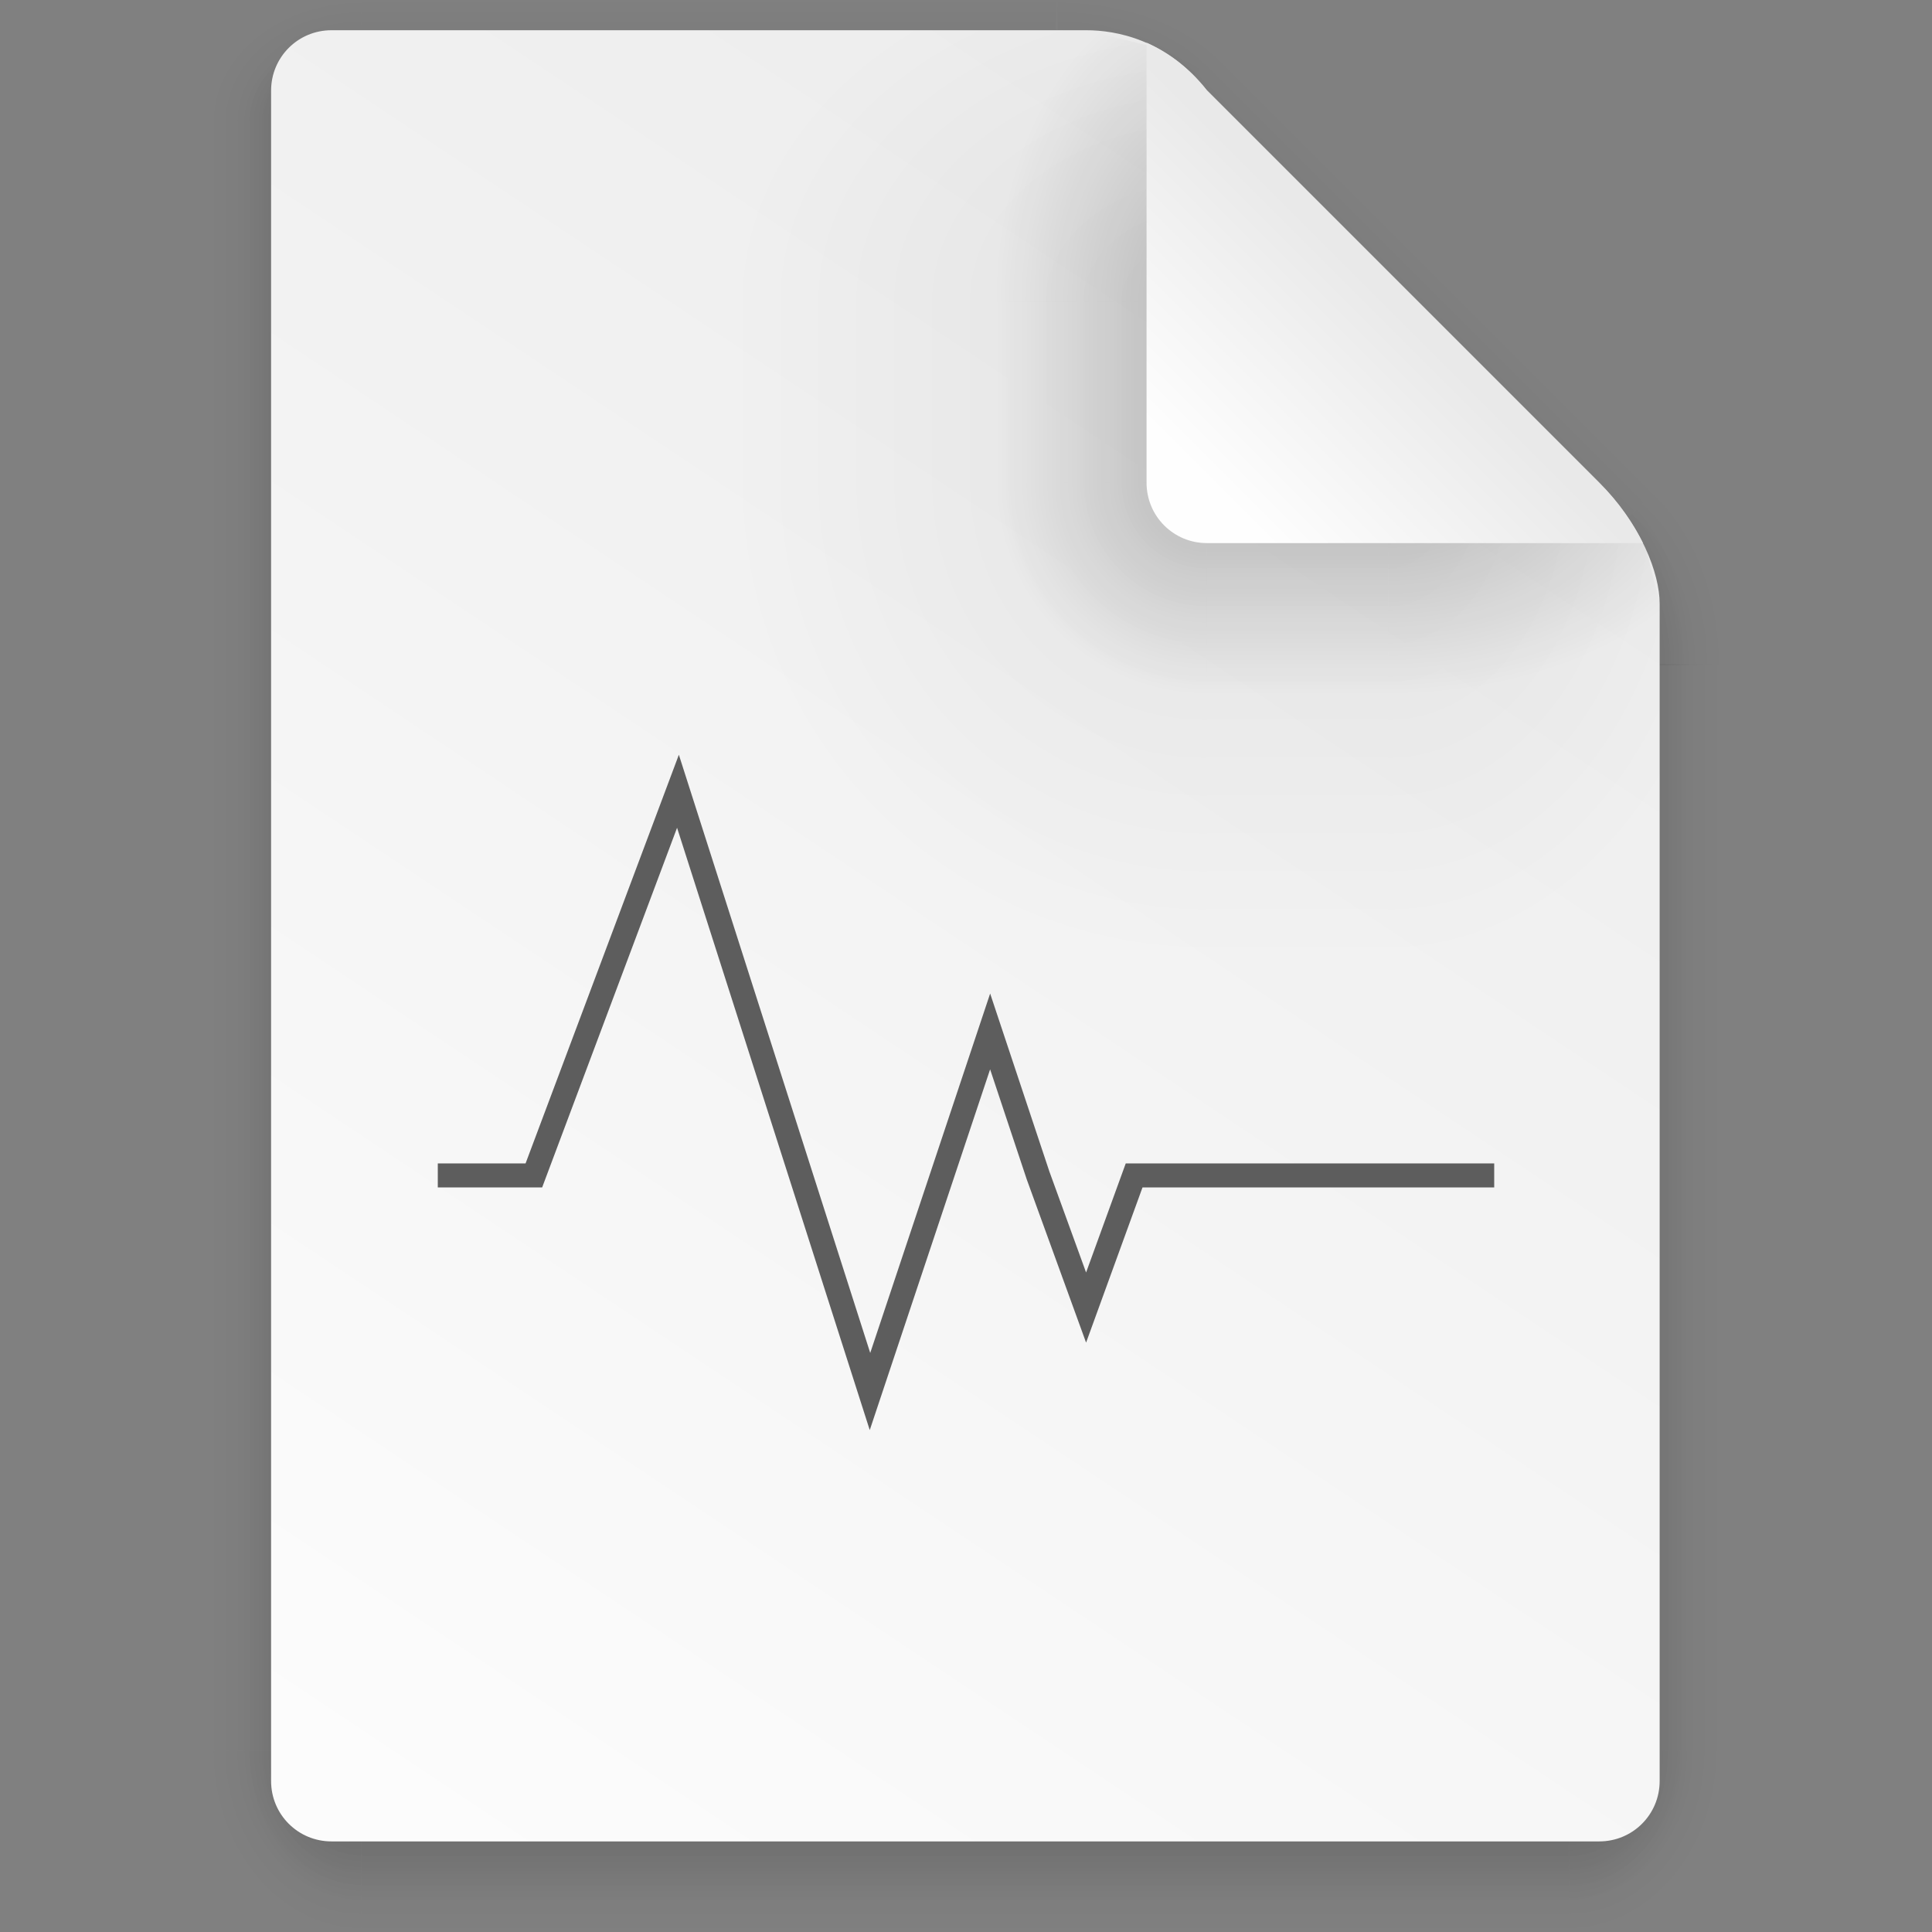 <?xml version="1.0" encoding="UTF-8" standalone="no"?>
<svg
   xmlns:dc="http://purl.org/dc/elements/1.1/"
   xmlns:cc="http://creativecommons.org/ns#"
   xmlns:rdf="http://www.w3.org/1999/02/22-rdf-syntax-ns#"
   xmlns:svg="http://www.w3.org/2000/svg"
   xmlns="http://www.w3.org/2000/svg"
   xmlns:xlink="http://www.w3.org/1999/xlink"
   xmlns:sodipodi="http://sodipodi.sourceforge.net/DTD/sodipodi-0.dtd"
   xmlns:inkscape="http://www.inkscape.org/namespaces/inkscape"
   width="64"
   height="64"
   version="1.1"
   viewBox="0 0 16.933 16.933"
   id="svg4304"
   sodipodi:docname="text-x-log.svg"
   inkscape:version="1.0 (1.0+r73+1)">
  <rect x="0" y="0" width="16.933" height="16.933" fill="#808080" stroke="none"/>
  <sodipodi:namedview
     inkscape:document-rotation="0"
     pagecolor="#ffffff"
     bordercolor="#666666"
     borderopacity="1"
     objecttolerance="10"
     gridtolerance="10"
     guidetolerance="10"
     inkscape:pageopacity="0"
     inkscape:pageshadow="2"
     inkscape:window-width="1366"
     inkscape:window-height="708"
     id="namedview4306"
     showgrid="false"
     inkscape:zoom="4.1015625"
     inkscape:cx="-3.2914285"
     inkscape:cy="28.989831"
     inkscape:window-x="0"
     inkscape:window-y="28"
     inkscape:window-maximized="1"
     inkscape:current-layer="svg4304" />
  <defs
     id="defs4222">
    <linearGradient
       id="b"
       x1="-666.12"
       x2="-553.27"
       y1="413.04"
       y2="525.91"
       gradientTransform="matrix(.999 0 0 .999 689.01 -388.84)"
       gradientUnits="userSpaceOnUse"
       xlink:href="#a" />
    <linearGradient
       id="a">
      <stop
         stop-color="#3b3b3b"
         offset="0"
         id="stop4171" />
      <stop
         stop-color="#fff"
         offset="1"
         id="stop4173" />
    </linearGradient>
    <linearGradient
       id="c"
       x1="-553.27"
       x2="-666.12"
       y1="525.91"
       y2="413.05"
       gradientTransform="matrix(.999 0 0 .999 689.01 -388.84)"
       gradientUnits="userSpaceOnUse"
       xlink:href="#a" />
    <linearGradient
       id="linearGradient6191"
       x1="7.937"
       x2="7.937"
       y1="15.346"
       y2="16.933"
       gradientUnits="userSpaceOnUse"
       xlink:href="#linearGradient6067" />
    <linearGradient
       id="linearGradient6067">
      <stop
         offset="0"
         id="stop4178" />
      <stop
         stop-opacity="0"
         offset="1"
         id="stop4180" />
    </linearGradient>
    <radialGradient
       id="radialGradient6247"
       cx="35"
       cy="4"
       r="3.728"
       gradientTransform="matrix(1.696 0 0 1.073 -24.361 -.292)"
       gradientUnits="userSpaceOnUse"
       xlink:href="#linearGradient6067" />
    <linearGradient
       id="linearGradient6263"
       x1="43"
       x2="46.748"
       y1="12"
       y2="8.252"
       gradientUnits="userSpaceOnUse"
       xlink:href="#linearGradient6067" />
    <radialGradient
       id="radialGradient6255"
       cx="52"
       cy="22"
       r="5.206"
       gradientTransform="matrix(.96 0 0 1.333 2.058 -7.328)"
       gradientUnits="userSpaceOnUse"
       xlink:href="#linearGradient6067" />
    <linearGradient
       id="linearGradient6239"
       x1="5.821"
       x2="5.821"
       y1="1.058"
       gradientUnits="userSpaceOnUse"
       xlink:href="#linearGradient6067" />
    <radialGradient
       id="radialGradient6231"
       cx="3.175"
       cy="1.323"
       r=".794"
       gradientTransform="matrix(-2.1078e-8 -1.333 1.667 -2.6348e-8 .97 5.292)"
       gradientUnits="userSpaceOnUse"
       xlink:href="#linearGradient6067" />
    <linearGradient
       id="linearGradient6215"
       x1="13.758"
       x2="15.081"
       y1="10.583"
       y2="10.583"
       gradientUnits="userSpaceOnUse"
       xlink:href="#linearGradient6067" />
    <linearGradient
       id="linearGradient6223"
       x1="3.175"
       x2="1.852"
       y1="8.466"
       y2="8.466"
       gradientUnits="userSpaceOnUse"
       xlink:href="#linearGradient6067" />
    <radialGradient
       id="radialGradient6207"
       cx="13.758"
       cy="15.346"
       r=".794"
       gradientTransform="matrix(5.1718e-7 2 -1.667 4.3098e-7 39.334 -12.171)"
       gradientUnits="userSpaceOnUse"
       xlink:href="#linearGradient6067" />
    <radialGradient
       id="radialGradient6199"
       cx="3.175"
       cy="15.346"
       r=".794"
       gradientTransform="matrix(-1.667 -1.37e-6 1.644e-6 -2 8.466 46.037)"
       gradientUnits="userSpaceOnUse"
       xlink:href="#linearGradient6067" />
    <linearGradient
       id="linearGradient6315"
       x1="7.937"
       x2="7.937"
       y1="15.346"
       y2="16.668"
       gradientUnits="userSpaceOnUse"
       xlink:href="#linearGradient6067" />
    <radialGradient
       id="radialGradient6331"
       cx="35"
       cy="4"
       r="3.728"
       gradientTransform="matrix(1.611 -1.9122e-7 9.5496e-8 .805 -21.403 .781)"
       gradientUnits="userSpaceOnUse"
       xlink:href="#linearGradient6067" />
    <linearGradient
       id="linearGradient6333"
       x1="43"
       x2="46.004"
       y1="12"
       y2="8.996"
       gradientUnits="userSpaceOnUse"
       xlink:href="#linearGradient6067" />
    <radialGradient
       id="radialGradient6321"
       cx="52"
       cy="22"
       r="5.206"
       gradientTransform="matrix(.768 -9.6042e-8 1.534e-7 1.227 12.047 -4.999)"
       gradientUnits="userSpaceOnUse"
       xlink:href="#linearGradient6067" />
    <linearGradient
       id="linearGradient6335"
       x1="5.821"
       x2="5.821"
       y1="1.058"
       y2=".265"
       gradientUnits="userSpaceOnUse"
       xlink:href="#linearGradient6067" />
    <radialGradient
       id="radialGradient6337"
       cx="3.175"
       cy="1.323"
       r=".794"
       gradientTransform="matrix(-7.442e-8 -1 1.333 -9.9226e-8 1.411 4.233)"
       gradientUnits="userSpaceOnUse"
       xlink:href="#linearGradient6067" />
    <linearGradient
       id="linearGradient6319"
       x1="13.758"
       x2="14.816"
       y1="10.583"
       y2="10.583"
       gradientUnits="userSpaceOnUse"
       xlink:href="#linearGradient6067" />
    <linearGradient
       id="linearGradient6309"
       x1="3.175"
       x2="2.117"
       y1="8.466"
       y2="8.466"
       gradientUnits="userSpaceOnUse"
       xlink:href="#linearGradient6067" />
    <radialGradient
       id="radialGradient6317"
       cx="13.758"
       cy="15.346"
       r=".794"
       gradientTransform="matrix(0 1.667 -1.333 0 34.219 -7.585)"
       gradientUnits="userSpaceOnUse"
       xlink:href="#linearGradient6067" />
    <radialGradient
       id="radialGradient6311"
       cx="3.175"
       cy="15.346"
       r=".794"
       gradientTransform="matrix(-1.333 0 0 -1.667 7.408 40.921)"
       gradientUnits="userSpaceOnUse"
       xlink:href="#linearGradient6067" />
    <linearGradient
       id="linearGradient4553"
       x1="45"
       x2="11"
       y1="9"
       y2="60"
       gradientTransform="matrix(.265 0 0 .265 .047 -.265)"
       gradientUnits="userSpaceOnUse">
      <stop
         stop-color="#ededed"
         offset="0"
         id="stop4202" />
      <stop
         stop-color="#fcfcfc"
         offset="1"
         id="stop4204" />
    </linearGradient>
    <radialGradient
       id="radialGradient6129"
       cx="40"
       cy="12"
       r="8"
       gradientTransform="matrix(.397 0 0 -.529 -3.657 10.583)"
       gradientUnits="userSpaceOnUse"
       xlink:href="#linearGradient6067" />
    <radialGradient
       id="radialGradient6017"
       cx="10.583"
       cy="4.233"
       r="2.117"
       gradientTransform="matrix(-2 3.1236e-7 -3.1236e-7 -2 31.796 12.7)"
       gradientUnits="userSpaceOnUse"
       xlink:href="#linearGradient6067" />
    <radialGradient
       id="radialGradient6042"
       cx="40"
       cy="12"
       r="8"
       gradientTransform="matrix(0 -.397 .529 0 4.28 18.52)"
       gradientUnits="userSpaceOnUse"
       xlink:href="#linearGradient6067" />
    <linearGradient
       id="linearGradient6093"
       x1="10.583"
       x2="6.35"
       y1="3.175"
       y2="3.175"
       gradientTransform="matrix(1 0 0 .667 .047 1.411)"
       gradientUnits="userSpaceOnUse"
       xlink:href="#linearGradient6067" />
    <linearGradient
       id="linearGradient6073"
       x1="10.583"
       x2="8.731"
       y1="3.043"
       y2="3.043"
       gradientTransform="matrix(1 0 0 .667 .047 1.411)"
       gradientUnits="userSpaceOnUse"
       xlink:href="#linearGradient6067" />
    <radialGradient
       id="radialGradient6083"
       cx="10.583"
       cy="4.233"
       r="2.117"
       gradientTransform="matrix(-.875 -1.6564e-7 1.6631e-7 -.878 19.89 7.952)"
       gradientUnits="userSpaceOnUse"
       xlink:href="#linearGradient6067" />
    <radialGradient
       id="radialGradient6089"
       cx="40"
       cy="12"
       r="8"
       gradientTransform="matrix(0 -.346 .233 0 7.837 16.486)"
       gradientUnits="userSpaceOnUse"
       xlink:href="#linearGradient6067" />
    <linearGradient
       id="linearGradient6121"
       x1="10.583"
       x2="6.35"
       y1="3.175"
       y2="3.175"
       gradientTransform="matrix(1 0 0 .667 -14.816 9.395)"
       gradientUnits="userSpaceOnUse"
       xlink:href="#linearGradient6067" />
    <linearGradient
       id="linearGradient6123"
       x1="10.583"
       x2="8.724"
       y1="3.043"
       y2="3.043"
       gradientTransform="matrix(1 0 0 .667 -14.816 9.395)"
       gradientUnits="userSpaceOnUse"
       xlink:href="#linearGradient6067" />
    <radialGradient
       id="radialGradient6131"
       cx="40"
       cy="12"
       r="8"
       gradientTransform="matrix(.379 0 0 -.232 -2.955 7.022)"
       gradientUnits="userSpaceOnUse"
       xlink:href="#linearGradient6067" />
    <linearGradient
       id="linearGradient4561"
       x1="40"
       x2="46"
       y1="17"
       y2="11"
       gradientTransform="matrix(.265 0 0 .265 .047 -.265)"
       gradientUnits="userSpaceOnUse">
      <stop
         stop-color="#fefefe"
         offset="0"
         id="stop4217" />
      <stop
         stop-color="#e9e9e9"
         offset="1"
         id="stop4219" />
    </linearGradient>
  </defs>
  <g
     transform="translate(-.052)"
     id="g4296">
    <g
       transform="translate(.047)"
       opacity=".1"
       id="g4244">
      <rect
         x="3.175"
         y="15.346"
         width="10.583"
         height="1.587"
         fill="url(#linearGradient6191)"
         opacity="1"
         id="rect4224" />
      <path
         transform="scale(.265)"
         d="m35 0 1e-6 7 7-7z"
         fill="url(#radialGradient6247)"
         opacity="1"
         id="path4226" />
      <path
         transform="scale(.265)"
         d="m42 0-7 7 14 15 9-9 2e-6 -9.455-3.545-3.545z"
         fill="url(#linearGradient6263)"
         opacity="1"
         id="path4228" />
      <path
         transform="scale(.265)"
         d="m58 13-9 9h9z"
         fill="url(#radialGradient6255)"
         opacity="1"
         id="path4230" />
      <rect
         x="3.175"
         width="6.085"
         height="1.058"
         fill="url(#linearGradient6239)"
         opacity="1"
         id="rect4232" />
      <rect
         x="1.587"
         width="1.587"
         height="1.058"
         fill="url(#radialGradient6231)"
         opacity="1"
         id="rect4234" />
      <rect
         x="13.758"
         y="5.821"
         width="1.587"
         height="9.525"
         fill="url(#linearGradient6215)"
         opacity="1"
         id="rect4236" />
      <rect
         x="1.587"
         y="1.058"
         width="1.587"
         height="14.287"
         fill="url(#linearGradient6223)"
         opacity="1"
         id="rect4238" />
      <rect
         x="13.758"
         y="15.346"
         width="1.587"
         height="1.587"
         fill="url(#radialGradient6207)"
         opacity="1"
         id="rect4240" />
      <rect
         x="1.587"
         y="15.346"
         width="1.587"
         height="1.587"
         fill="url(#radialGradient6199)"
         opacity="1"
         id="rect4242" />
    </g>
    <g
       transform="translate(.047)"
       opacity=".2"
       id="g4266">
      <rect
         x="3.175"
         y="15.346"
         width="10.583"
         height="1.587"
         fill="url(#linearGradient6315)"
         opacity="1"
         id="rect4246" />
      <path
         transform="scale(.265)"
         d="m35 0 1e-6 7 7-7z"
         fill="url(#radialGradient6331)"
         opacity="1"
         id="path4248" />
      <path
         transform="scale(.265)"
         d="m42 0-7 7 14 15 9-9 2e-6 -9.455-3.545-3.545z"
         fill="url(#linearGradient6333)"
         opacity="1"
         id="path4250" />
      <path
         transform="scale(.265)"
         d="m58 13-9 9h9z"
         fill="url(#radialGradient6321)"
         opacity="1"
         id="path4252" />
      <rect
         x="3.175"
         width="6.085"
         height="1.058"
         fill="url(#linearGradient6335)"
         opacity="1"
         id="rect4254" />
      <rect
         x="1.587"
         width="1.587"
         height="1.058"
         ry="0"
         fill="url(#radialGradient6337)"
         opacity="1"
         id="rect4256" />
      <rect
         x="13.758"
         y="5.821"
         width="1.587"
         height="9.525"
         fill="url(#linearGradient6319)"
         opacity="1"
         id="rect4258" />
      <rect
         x="1.587"
         y="1.058"
         width="1.587"
         height="14.287"
         fill="url(#linearGradient6309)"
         opacity="1"
         id="rect4260" />
      <rect
         x="13.758"
         y="15.346"
         width="1.587"
         height="1.587"
         fill="url(#radialGradient6317)"
         opacity="1"
         id="rect4262" />
      <rect
         x="1.587"
         y="15.346"
         width="1.587"
         height="1.587"
         fill="url(#radialGradient6311)"
         opacity="1"
         id="rect4264" />
    </g>
    <path
       d="m2.957 0.265c-0.293 0-0.529 0.236-0.529 0.529v14.816c0 0.293 0.236 0.529 0.529 0.529h11.112c0.293 0 0.529-0.236 0.529-0.529v-10.319c0-0.265-0.161-0.69-0.529-1.058l-3.439-3.439c-0.354-0.448-0.794-0.529-1.058-0.529z"
       fill="url(#linearGradient4553)"
       stroke-width=".265"
       id="path4268" />
    <path
       d="m12.217 4.233v4.233h2.381v-3.175c0-0.035-0.007-0.08-0.01-0.12-0.039-0.263-0.202-0.622-0.519-0.938z"
       fill="url(#radialGradient6129)"
       opacity=".05"
       id="path4270" />
    <rect
       x="8.768"
       y="-.542"
       width="6.636"
       height="6.635"
       fill="none"
       id="rect4272" />
    <g
       id="g4292">
      <rect
         x="6.397"
         y="4.233"
         width="4.233"
         height="4.233"
         ry="0"
         fill="url(#radialGradient6017)"
         opacity=".05"
         id="rect4274" />
      <path
         d="m6.397 0.265v2.381h4.233v-1.852c-0.354-0.448-0.794-0.529-1.058-0.529z"
         fill="url(#radialGradient6042)"
         opacity=".05"
         id="path4276" />
      <rect
         x="6.397"
         y="2.646"
         width="4.233"
         height="1.587"
         ry="0"
         fill="url(#linearGradient6093)"
         opacity=".05"
         id="rect4278" />
      <rect
         x="7.72"
         y="2.646"
         width="2.91"
         height="1.587"
         ry="0"
         fill="url(#linearGradient6073)"
         opacity=".2"
         id="rect4280" />
      <rect
         x="7.72"
         y="4.233"
         width="2.91"
         height="2.91"
         ry="0"
         fill="url(#radialGradient6083)"
         opacity=".2"
         id="rect4282" />
      <path
         d="m7.72 0.265v2.381h2.91v-1.852c-0.14-0.177-0.294-0.296-0.444-0.376l-0.614-0.153z"
         fill="url(#radialGradient6089)"
         opacity=".2"
         id="path4284" />
      <rect
         transform="rotate(-90)"
         x="-8.466"
         y="10.63"
         width="4.233"
         height="1.587"
         ry="0"
         fill="url(#linearGradient6121)"
         opacity=".05"
         id="rect4286" />
      <rect
         transform="rotate(-90)"
         x="-7.144"
         y="10.63"
         width="2.91"
         height="1.587"
         ry="0"
         fill="url(#linearGradient6123)"
         opacity=".2"
         id="rect4288" />
      <path
         d="m12.217 4.233v2.91h2.381v-1.852l-0.116-0.466c-0.086-0.193-0.221-0.4-0.413-0.593z"
         fill="url(#radialGradient6131)"
         opacity=".2"
         id="path4290" />
    </g>
    <path
       d="m10.101 0.375v3.856c0 0.293 0.236 0.529 0.529 0.529h3.822c-0.086-0.174-0.211-0.358-0.382-0.529l-3.44-3.44c-0.167-0.211-0.352-0.338-0.529-0.417z"
       fill="url(#linearGradient4561)"
       id="path4294" />
  </g>
  <path
     sodipodi:nodetypes="ccccccccc"
     inkscape:connector-curvature="0"
     id="path925"
     d="M 3.942,10.302 H 4.679 L 5.942,6.935 7.625,12.196 8.678,9.04 9.098,10.302 9.519,11.46 9.94,10.302 H 12.991"
     style="display:inline;fill:none;fill-rule:evenodd;stroke:#5d5d5d;stroke-width:0.21;stroke-linecap:square;stroke-linejoin:miter;stroke-miterlimit:4;stroke-dasharray:none;stroke-opacity:1;enable-background:new" />
</svg>

